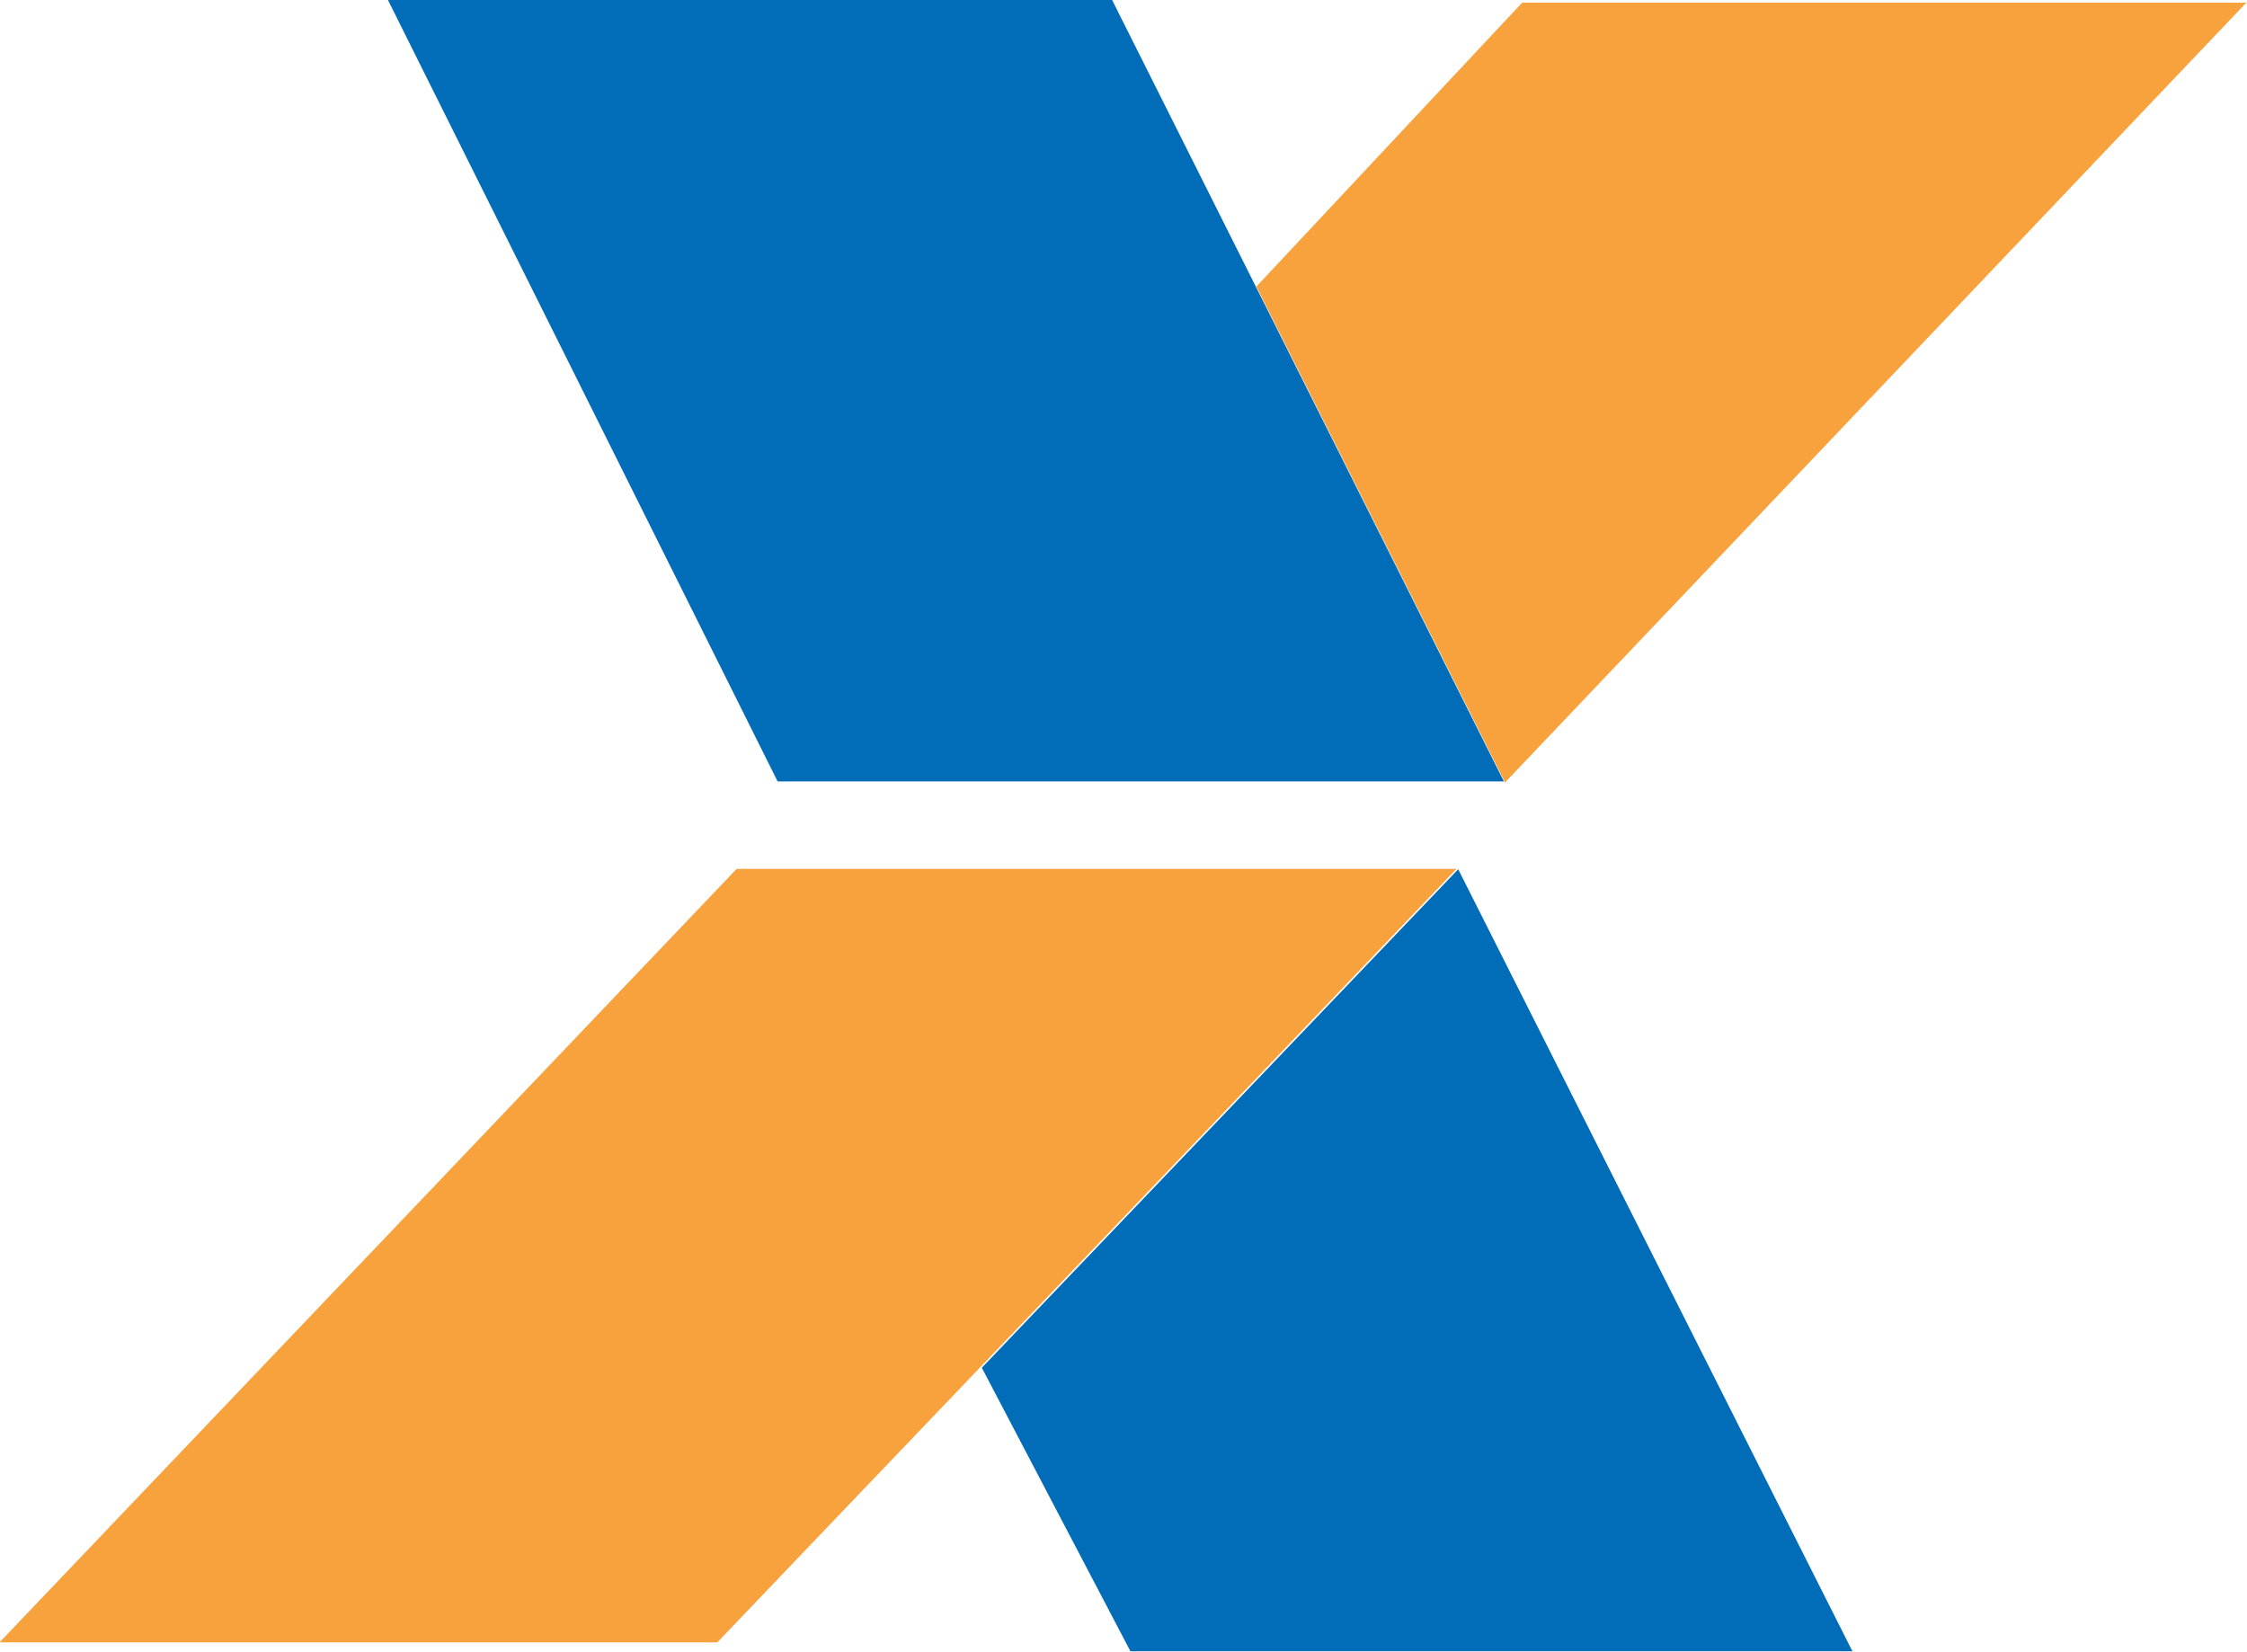 <?xml version="1.0" encoding="UTF-8" standalone="no"?>
<!-- Created with Inkscape (http://www.inkscape.org/) -->

<svg
   xmlns:dc="http://purl.org/dc/elements/1.1/"
   xmlns:cc="http://creativecommons.org/ns#"
   xmlns:rdf="http://www.w3.org/1999/02/22-rdf-syntax-ns#"
   xmlns:svg="http://www.w3.org/2000/svg"
   xmlns="http://www.w3.org/2000/svg"
   xmlns:sodipodi="http://sodipodi.sourceforge.net/DTD/sodipodi-0.dtd"
   xmlns:inkscape="http://www.inkscape.org/namespaces/inkscape"
   version="1.1"
   width="163.857"
   height="120.469"
   id="svg2"
   inkscape:version="0.48.5 r10040"
   sodipodi:docname="Caixa_Econômica_Federal.svg">
  <sodipodi:namedview
     pagecolor="#ffffff"
     bordercolor="#666666"
     borderopacity="1"
     objecttolerance="10"
     gridtolerance="10"
     guidetolerance="10"
     inkscape:pageopacity="0"
     inkscape:pageshadow="2"
     inkscape:window-width="711"
     inkscape:window-height="480"
     id="namedview18"
     showgrid="false"
     fit-margin-top="0"
     fit-margin-left="0"
     fit-margin-right="0"
     fit-margin-bottom="0"
     inkscape:zoom="0.58374832"
     inkscape:cx="-4.2883069"
     inkscape:cy="60.446192"
     inkscape:window-x="0"
     inkscape:window-y="0"
     inkscape:window-maximized="0"
     inkscape:current-layer="svg2" />
  <defs
     id="defs4">
    <style
       type="text/css"
       id="style2989" />
  </defs>
  <g
     transform="translate(-378.574,-455.197)"
     id="layer1">
    <g
       transform="matrix(3.543,0,0,3.543,12.617,-17.623)"
       id="g3014"
       style="fill-rule:evenodd">
      <g
         id="Camada_x0020_1">
        <polygon
           points="126.174,133.44 111.269,133.44 119.295,149.535 134.244,149.535 129.126,139.328 "
           id="polygon2999"
           style="fill:#016db8" />
        <polygon
           points="123.498,161.603 126.557,167.439 141.417,167.439 133.303,151.343 "
           id="polygon3001"
           style="fill:#016db8" />
        <polygon
           points="149.525,133.506 134.62,133.506 129.149,139.35 134.267,149.557 "
           id="polygon3005"
           style="fill:#f8a23d" />
        <polygon
           points="123.462,161.596 133.267,151.336 118.451,151.336 103.281,167.255 118.054,167.255 "
           id="polygon3007"
           style="fill:#f8a23d" />
      </g>
    </g>
  </g>
</svg>
